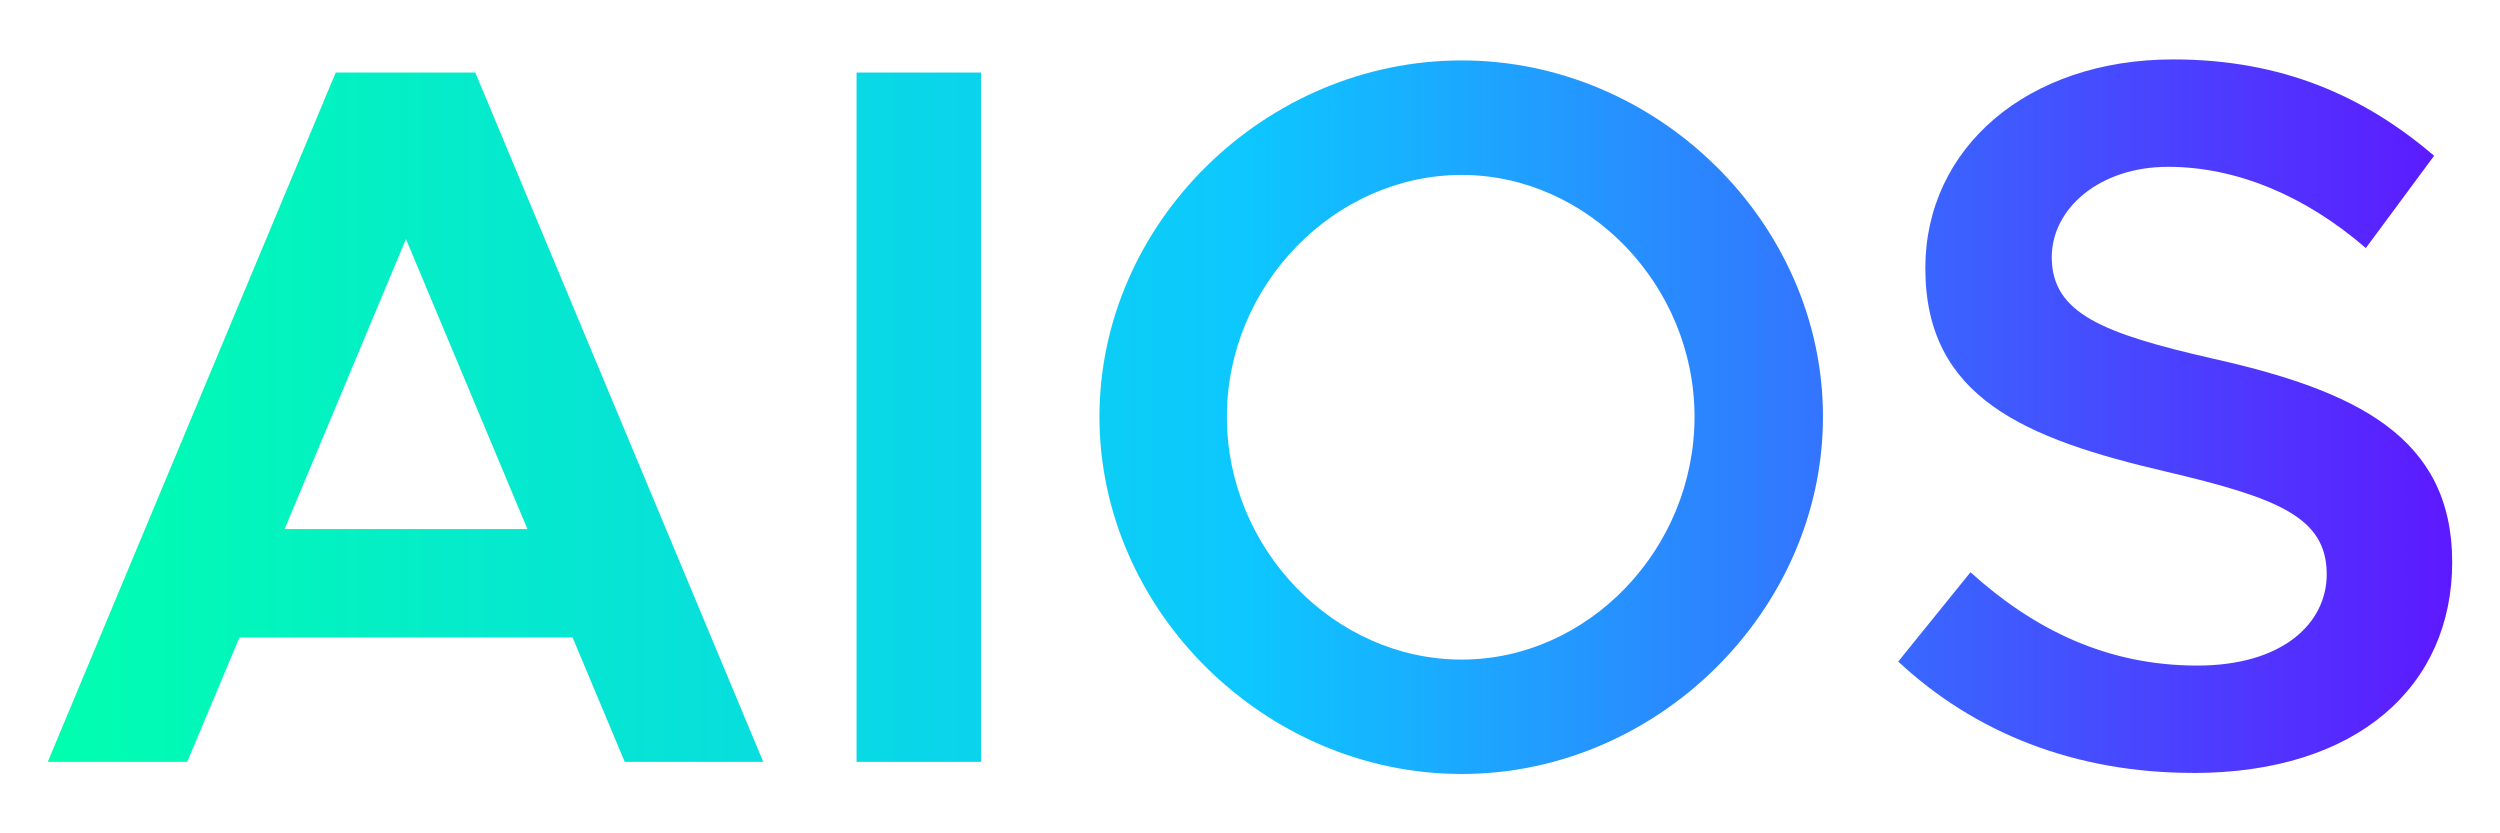 <?xml version="1.0" encoding="UTF-8" standalone="no"?>
<!-- Created with Inkscape (http://www.inkscape.org/) -->

<svg
   width="150"
   height="50"
   viewBox="0 0 39.688 13.229"
   version="1.1"
   id="svg11684"
   xmlns:xlink="http://www.w3.org/1999/xlink"
   xmlns="http://www.w3.org/2000/svg"
   xmlns:svg="http://www.w3.org/2000/svg">
  <defs
     id="defs11681">
    <linearGradient
       xlink:href="#logo-gradient"
       id="linearGradient11679"
       x1="-464.324"
       y1="62.826"
       x2="-110.536"
       y2="62.826"
       gradientUnits="userSpaceOnUse"
       gradientTransform="matrix(0.108,0,0,0.108,51.317,2.335)" />
    <linearGradient
       id="logo-gradient">
      <stop
         style="stop-color:#00ffae;stop-opacity:1"
         offset="0"
         id="stop1" />
      <stop
         style="stop-color:#0dc7ff;stop-opacity:1"
         offset="0.5"
         id="stop2" />
      <stop
         style="stop-color:#5d19ff;stop-opacity:1"
         offset="1"
         id="stop3" />
    </linearGradient>
    <linearGradient
       xlink:href="#logo-gradient"
       id="linearGradient11835"
       gradientUnits="userSpaceOnUse"
       gradientTransform="matrix(0.108,0,0,0.108,51.317,2.335)"
       x1="-464.324"
       y1="62.826"
       x2="-110.536"
       y2="62.826" />
    <linearGradient
       xlink:href="#logo-gradient"
       id="linearGradient11837"
       gradientUnits="userSpaceOnUse"
       gradientTransform="matrix(0.108,0,0,0.108,51.317,2.335)"
       x1="-464.324"
       y1="62.826"
       x2="-110.536"
       y2="62.826" />
    <linearGradient
       xlink:href="#logo-gradient"
       id="linearGradient11839"
       gradientUnits="userSpaceOnUse"
       gradientTransform="matrix(0.108,0,0,0.108,51.317,2.335)"
       x1="-464.324"
       y1="62.826"
       x2="-110.536"
       y2="62.826" />
    <linearGradient
       xlink:href="#logo-gradient"
       id="linearGradient11841"
       gradientUnits="userSpaceOnUse"
       gradientTransform="matrix(0.108,0,0,0.108,51.317,2.335)"
       x1="-464.324"
       y1="62.826"
       x2="-110.536"
       y2="62.826" />
    <linearGradient
       xlink:href="#logo-gradient"
       id="linearGradient11843"
       gradientUnits="userSpaceOnUse"
       gradientTransform="matrix(0.108,0,0,0.108,51.317,2.335)"
       x1="-464.324"
       y1="62.826"
       x2="-110.536"
       y2="62.826" />
  </defs>
  <g
     id="layer1">
    <g
       aria-label="AIOS"
       id="text2347"
       style="font-weight:600;font-size:15.931px;font-family:Metropolis;-inkscape-font-specification:'Metropolis Semi-Bold';fill:url(#linearGradient11679);stroke-width:0.083">
      <g
         id="g11833"
         style="fill:url(#linearGradient11843)"
         transform="translate(-0.462,-2.499)">
        <path
           d="m 10.38,14.594 h 2.199 L 8.007,3.65 H 5.792 L 1.22,14.594 H 3.434 L 4.263,12.619 H 9.552 Z M 4.98,10.898 6.907,6.294 8.835,10.898 Z"
           id="path11812"
           style="fill:url(#linearGradient11835)" />
        <path
           d="m 14.06,14.594 h 1.975 V 3.65 h -1.975 z"
           id="path11814"
           style="fill:url(#linearGradient11837)" />
        <path
           d="m 23.667,14.786 c 3.107,0 5.735,-2.597 5.735,-5.672 0,-3.075 -2.629,-5.656 -5.735,-5.656 -3.123,0 -5.751,2.581 -5.751,5.656 0,3.075 2.629,5.672 5.751,5.672 z m 0,-1.816 c -2.023,0 -3.728,-1.752 -3.728,-3.855 0,-2.087 1.705,-3.839 3.728,-3.839 2.007,0 3.696,1.752 3.696,3.839 0,2.103 -1.689,3.855 -3.696,3.855 z"
           id="path11816"
           style="fill:url(#linearGradient11839)" />
        <path
           d="m 35.281,14.77 c 2.613,0 4.11,-1.386 4.11,-3.346 0,-1.991 -1.529,-2.724 -3.808,-3.234 -1.737,-0.398 -2.549,-0.717 -2.549,-1.609 0,-0.765 0.749,-1.434 1.848,-1.434 1.083,0 2.183,0.462 3.138,1.29 L 39.104,4.972 C 38.005,4.032 36.699,3.442 34.962,3.442 c -2.31,0 -3.935,1.402 -3.935,3.314 0,2.055 1.577,2.708 3.839,3.234 1.752,0.414 2.533,0.717 2.533,1.625 0,0.781 -0.701,1.45 -2.055,1.45 -1.434,0 -2.597,-0.574 -3.6,-1.482 l -1.147,1.418 c 1.211,1.131 2.804,1.768 4.684,1.768 z"
           id="path11818"
           style="fill:url(#linearGradient11841)" />
      </g>
    </g>
  </g>
</svg>
